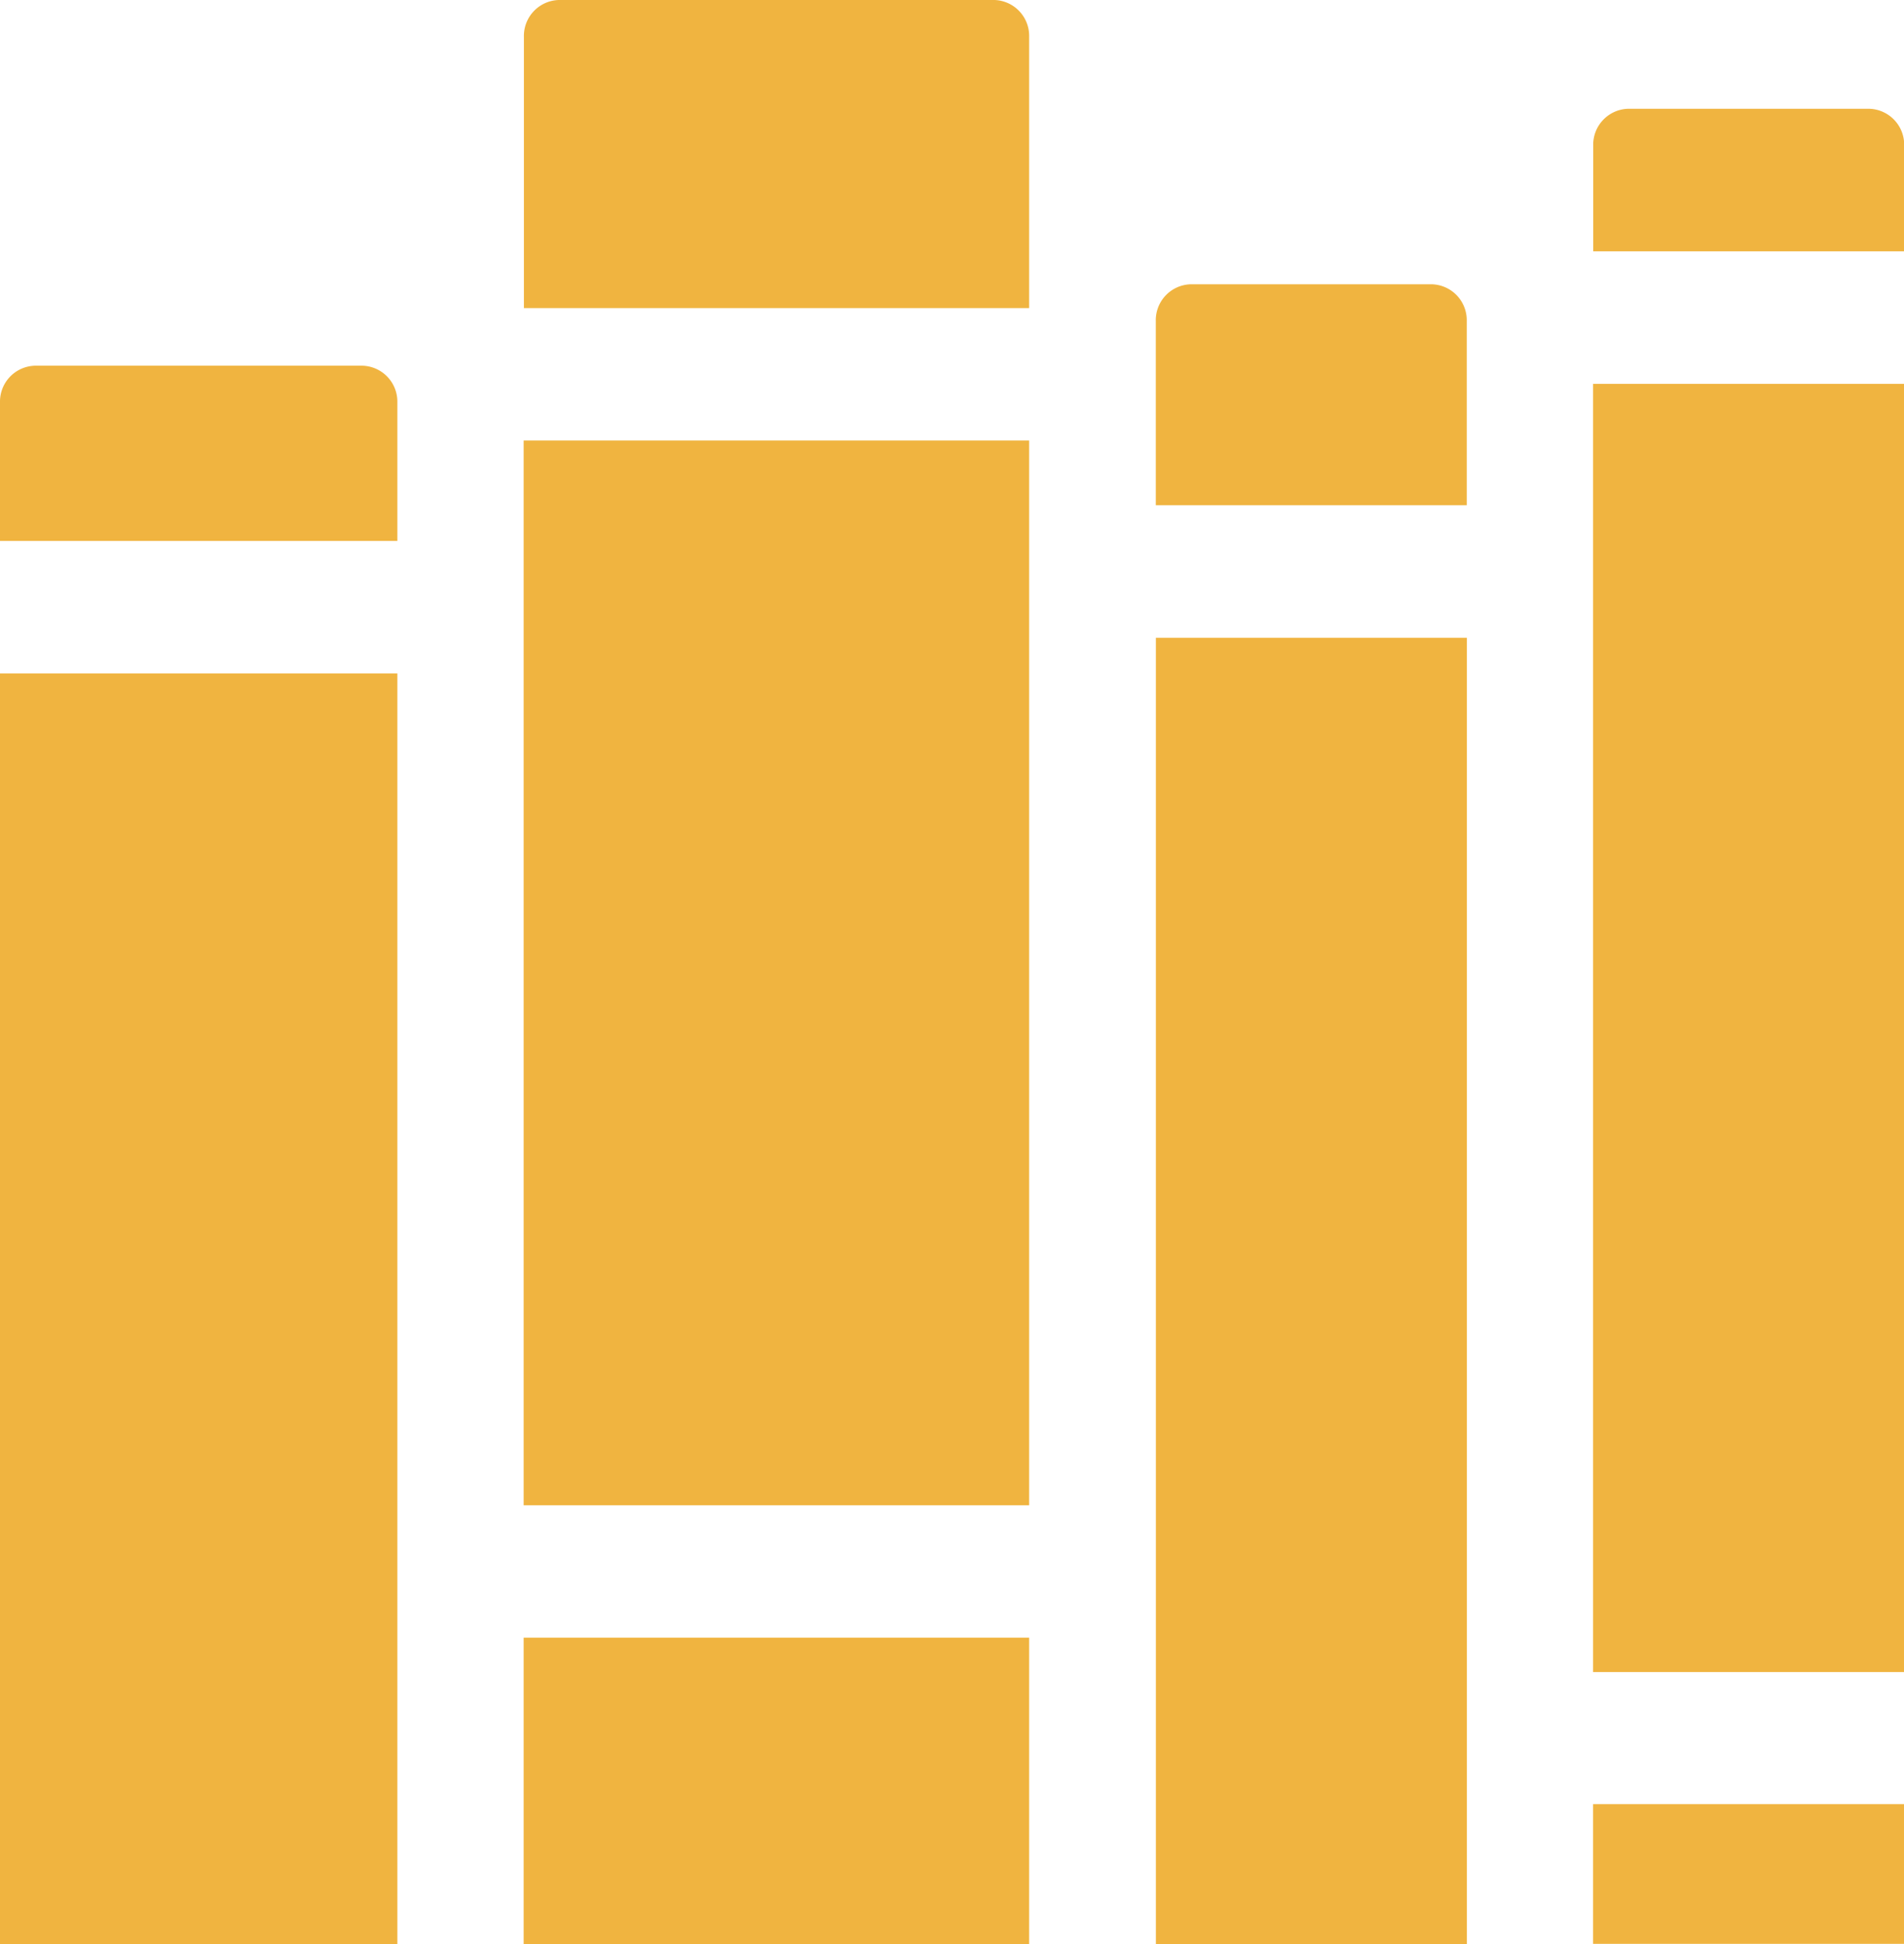<svg xmlns="http://www.w3.org/2000/svg" id="library" width="22.147" height="22.61" viewBox="0 0 22.147 22.61">
    <defs>
        <style>
            .cls-1{fill:#f0b440}
        </style>
    </defs>
    <path id="Path_417" d="M432.535 29.49h-2.8a.418.418 0 0 0-.407.427v1.231h3.617v-1.231a.418.418 0 0 0-.41-.427z" class="cls-1" data-name="Path 417" transform="translate(-410.796 -28.225)"/>
    <path id="Path_418" d="M314.7 75.652h-2.8a.418.418 0 0 0-.407.427v2.143h3.617v-2.143a.418.418 0 0 0-.41-.427z" class="cls-1" data-name="Path 418" transform="translate(-298.049 -72.346)"/>
    <path id="Path_419" d="M429.325 101.832h3.617v14.981h-3.617z" class="cls-1" data-name="Path 419" transform="translate(-410.795 -97.368)"/>
    <path id="Path_420" d="M311.493 168.628h3.617v15.193h-3.617z" class="cls-1" data-name="Path 420" transform="translate(-298.048 -161.211)"/>
    <path id="Path_421" d="M429.325 475.5h3.617v1.625h-3.617z" class="cls-1" data-name="Path 421" transform="translate(-410.795 -454.519)"/>
    <path id="Path_422" d="M4.215 97.062H.407a.418.418 0 0 0-.407.427V99.1h4.622v-1.611a.418.418 0 0 0-.407-.427z" class="cls-1" data-name="Path 422" transform="translate(0 -92.809)"/>
    <path id="Path_423" d="M0 178.007h4.622v14.778H0z" class="cls-1" data-name="Path 423" transform="translate(0 -170.175)"/>
    <path id="Path_424" d="M141.12 431.634H147v3.566h-5.88z" class="cls-1" data-name="Path 424" transform="translate(-135.029 -412.589)"/>
    <path id="Path_425" d="M141.12 116.749H147v12.382h-5.88z" class="cls-1" data-name="Path 425" transform="translate(-135.029 -111.626)"/>
    <path id="Path_426" d="M146.6.867h-5.07a.418.418 0 0 0-.407.427V4.45H147V1.294a.418.418 0 0 0-.4-.427z" class="cls-1" data-name="Path 426" transform="translate(-135.029 -.867)"/>
</svg>
